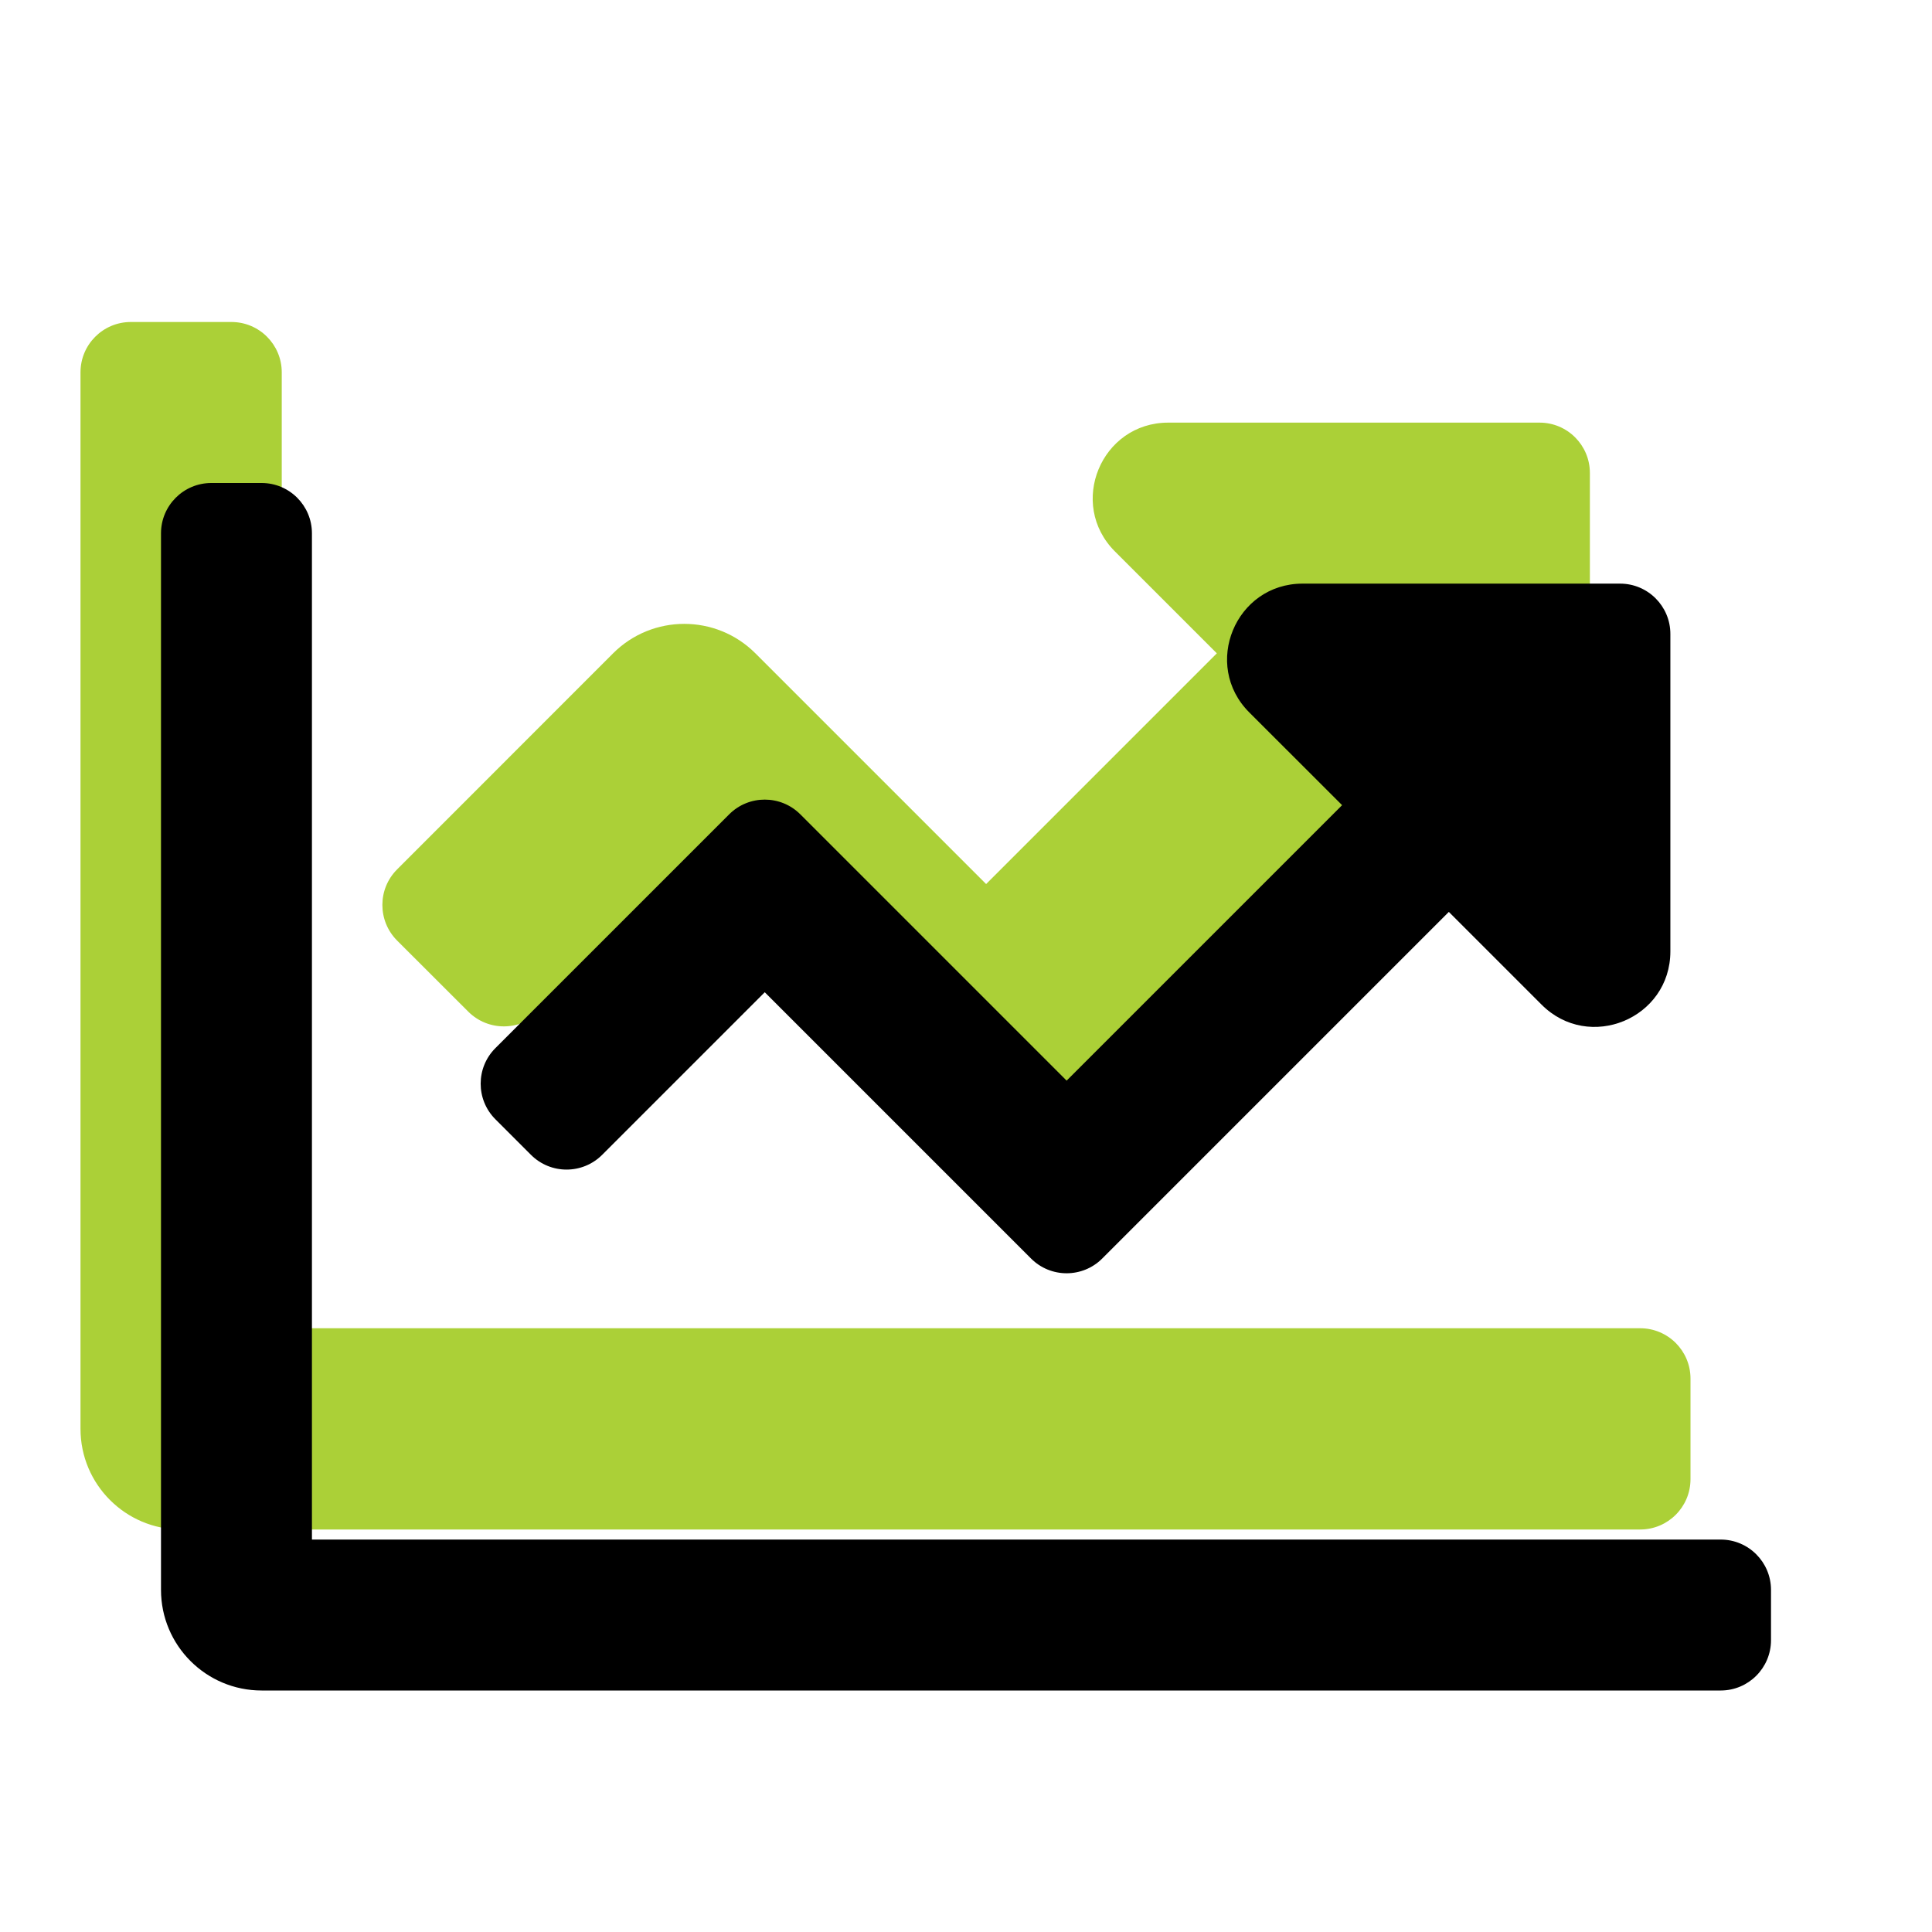 <svg width="24px" height="24px" viewBox="0 0 24 24" version="1.1" xmlns="http://www.w3.org/2000/svg" xmlns:xlink="http://www.w3.org/1999/xlink"><title>atom / trending icon</title><g stroke="none" stroke-width="1" fill="none" fill-rule="evenodd"><g id="chart-line" transform="translate(1, 4)" fill="#ABD037" fill-rule="nonzero"><path d="M19.375,12.5 L2.5,12.5 L2.5,0.625 C2.5,0.28 2.22,0 1.875,0 L0.625,0 C0.28,0 0,0.28 0,0.625 L0,13.75 C0,14.44 0.56,15 1.25,15 L19.375,15 C19.72,15 20,14.72 20,14.375 L20,13.125 C20,12.78 19.72,12.5 19.375,12.5 Z M18.125,1.25 L13.513,1.25 C12.678,1.25 12.26,2.26 12.85,2.85 L14.116,4.116 L11.25,6.982 L8.384,4.116 C7.896,3.628 7.104,3.628 6.616,4.116 L3.933,6.8 C3.689,7.044 3.689,7.439 3.933,7.684 L4.817,8.567 C5.061,8.811 5.457,8.811 5.701,8.567 L7.5,6.768 L10.366,9.634 C10.854,10.122 11.646,10.122 12.134,9.634 L15.884,5.884 L17.149,7.149 C17.74,7.74 18.75,7.321 18.75,6.486 L18.75,1.875 C18.75,1.53 18.47,1.25 18.125,1.25 Z" id="Shape"></path></g><g id="chart-line2" transform="translate(2, 6)" fill="#000000" fill-rule="nonzero"><path d="M4.596,8.346 C4.84,8.59 5.236,8.59 5.48,8.346 L7.5,6.326 L10.808,9.634 C11.052,9.878 11.448,9.878 11.692,9.634 L15.998,5.328 L17.15,6.48 C17.74,7.071 18.75,6.653 18.75,5.818 L18.75,1.875 C18.75,1.53 18.47,1.25 18.125,1.25 L14.182,1.25 C13.347,1.25 12.929,2.26 13.519,2.85 L14.672,4.002 L11.25,7.424 L7.942,4.116 C7.698,3.872 7.302,3.872 7.058,4.116 L4.154,7.02 C3.91,7.264 3.91,7.66 4.154,7.904 L4.596,8.346 Z M19.375,13.125 L1.875,13.125 L1.875,0.625 C1.875,0.28 1.595,0 1.25,0 L0.625,0 C0.28,0 0,0.28 0,0.625 L0,13.75 C0,14.44 0.56,15 1.25,15 L19.375,15 C19.72,15 20,14.72 20,14.375 L20,13.75 C20,13.405 19.72,13.125 19.375,13.125 Z" id="Shape2"></path></g></g></svg>
